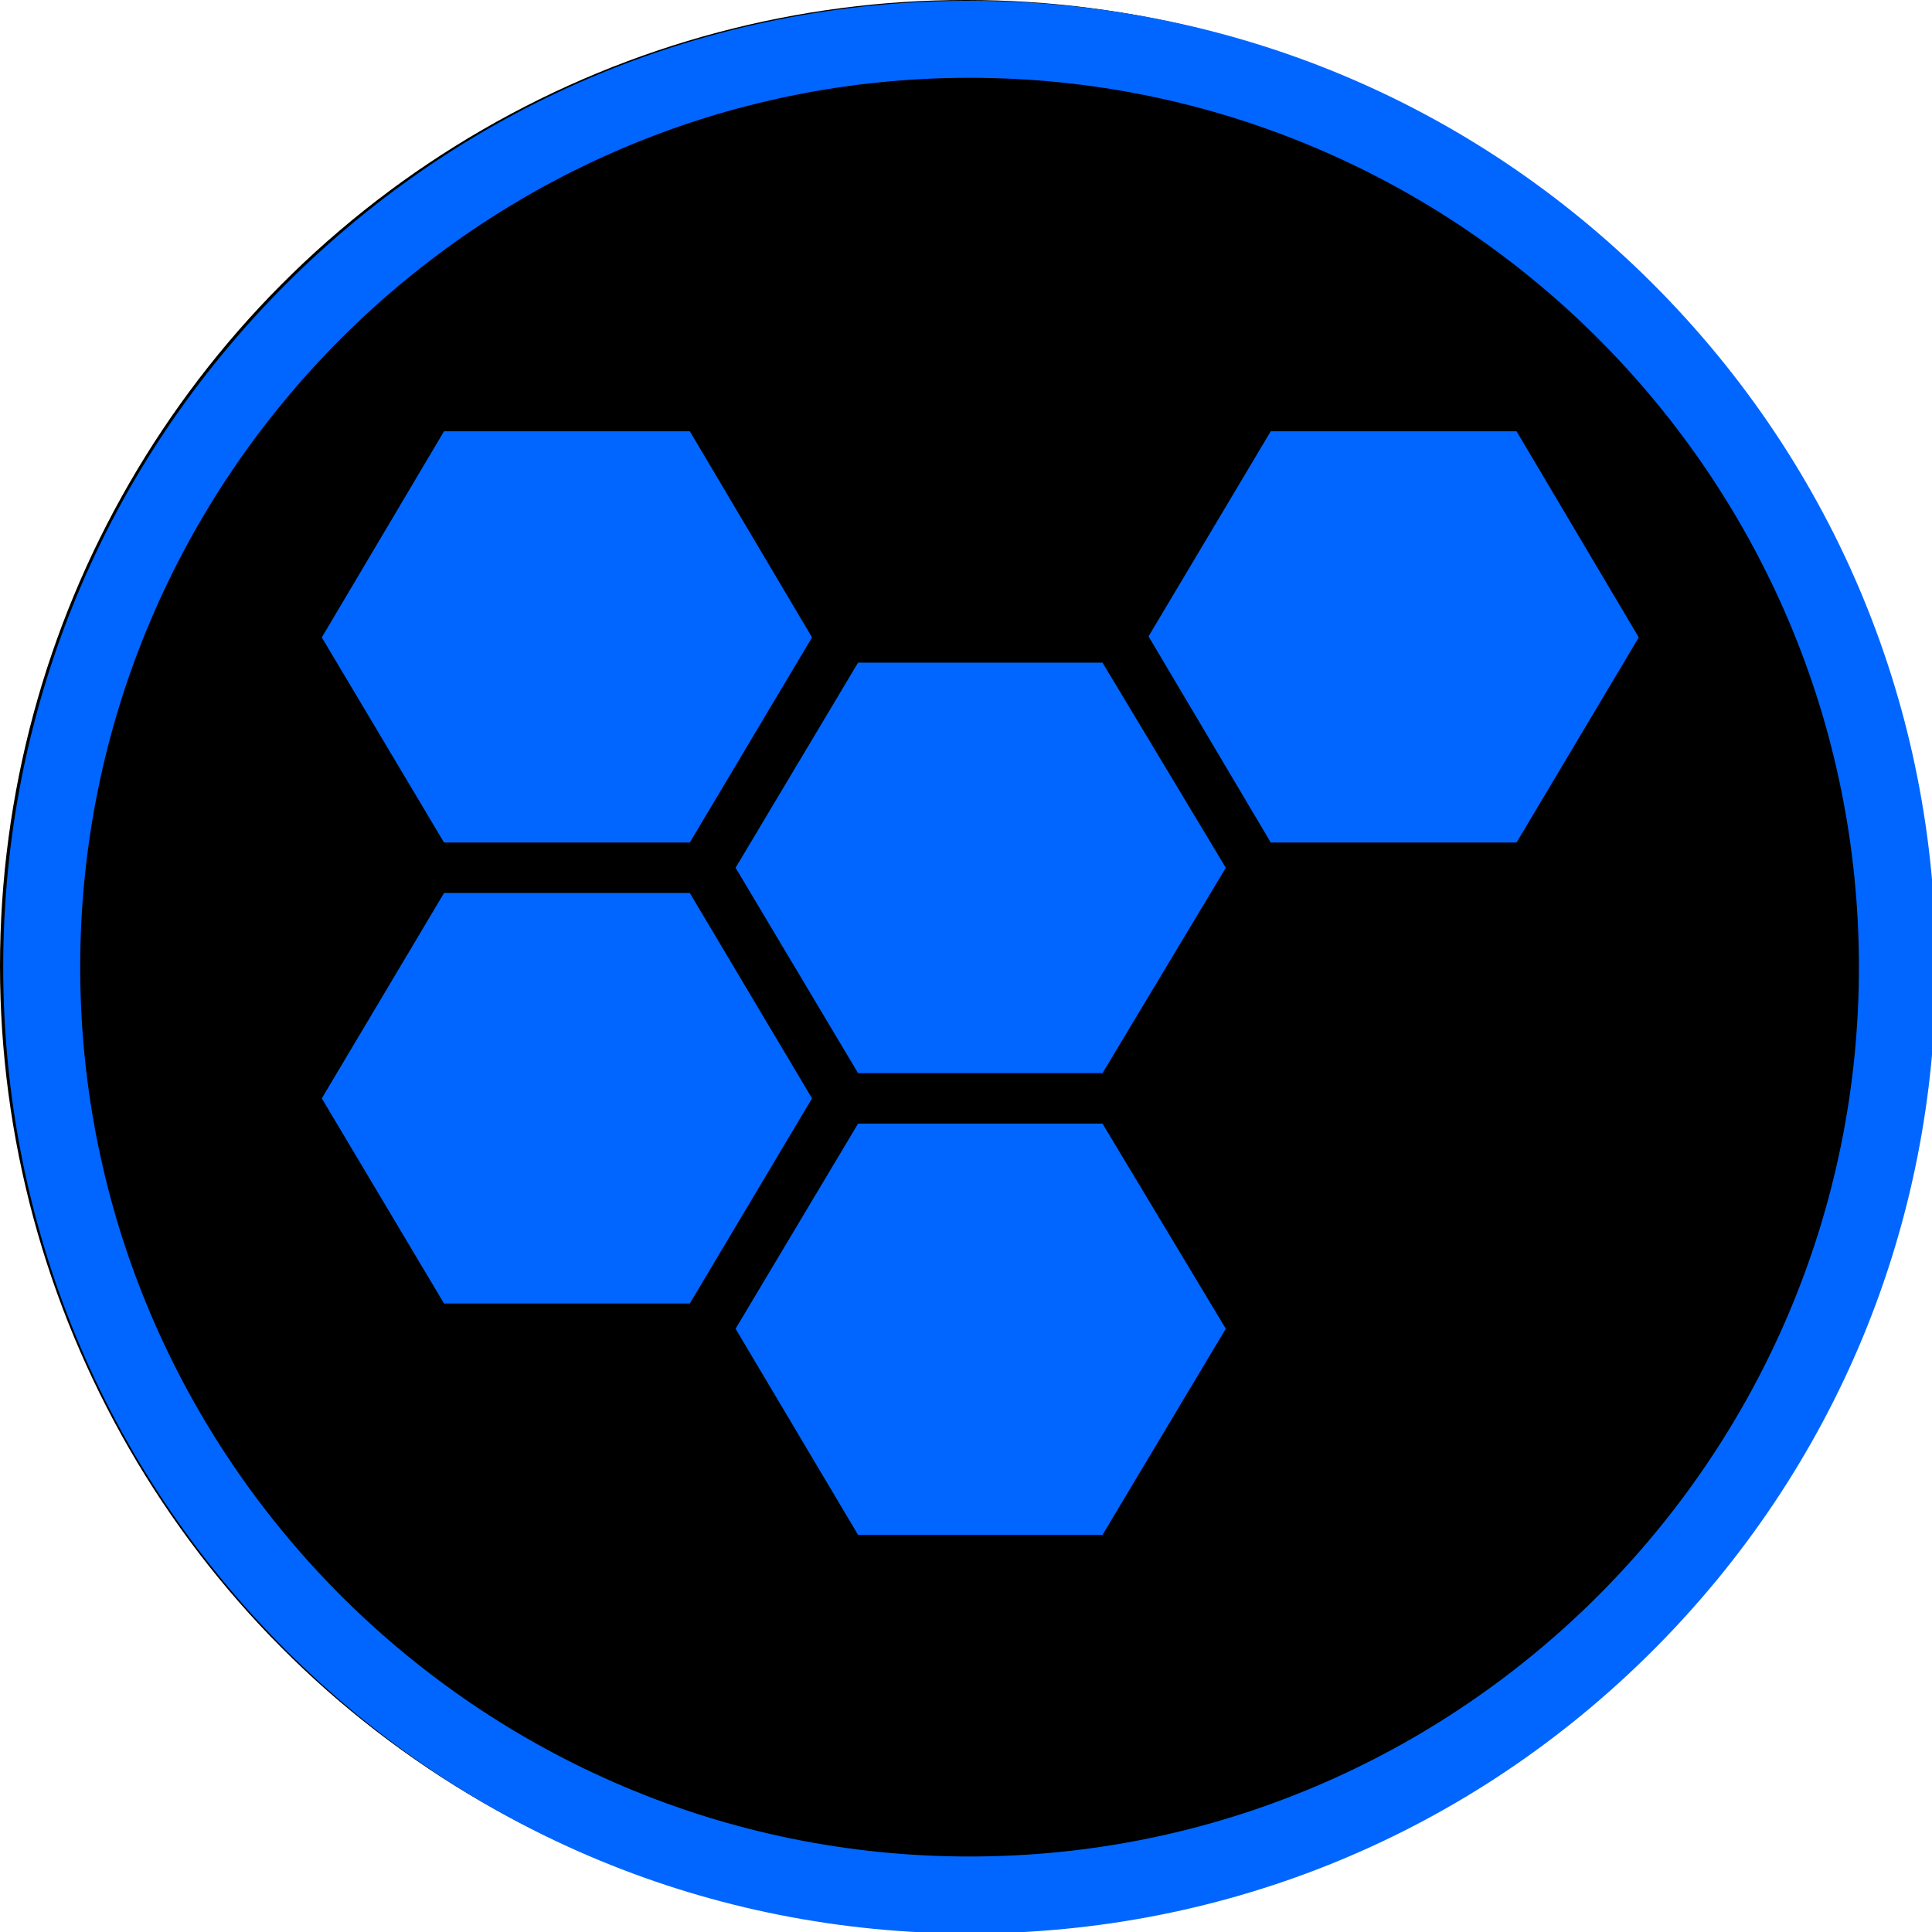 <?xml version="1.0" encoding="UTF-8" standalone="no"?>
<svg
   xmlns:dc="http://purl.org/dc/elements/1.1/"
   xmlns:cc="http://creativecommons.org/ns#"
   xmlns:rdf="http://www.w3.org/1999/02/22-rdf-syntax-ns#"
   xmlns:svg="http://www.w3.org/2000/svg"
   xmlns="http://www.w3.org/2000/svg"
   xmlns:sodipodi="http://sodipodi.sourceforge.net/DTD/sodipodi-0.dtd"
   xmlns:inkscape="http://www.inkscape.org/namespaces/inkscape"
   inkscape:version="1.0 (4035a4fb49, 2020-05-01)"
   sodipodi:docname="JunTechPC-Aruba-logo-fav.svg"
   xml:space="preserve"
   style="enable-background:new 0 0 455 455;"
   viewBox="0 0 455 455"
   y="0px"
   x="0px"
   id="Layer_1"
   version="1.1"><defs
   id="defs186" /><sodipodi:namedview
   inkscape:current-layer="Layer_1"
   inkscape:window-maximized="1"
   inkscape:window-y="-9"
   inkscape:window-x="-9"
   inkscape:cy="234.85456"
   inkscape:cx="328.13894"
   inkscape:zoom="1.7604396"
   showgrid="false"
   id="namedview184"
   inkscape:window-height="1001"
   inkscape:window-width="1920"
   inkscape:pageshadow="2"
   inkscape:pageopacity="0"
   guidetolerance="10"
   gridtolerance="10"
   objecttolerance="10"
   borderopacity="1"
   bordercolor="#666666"
   pagecolor="#ffffff" />
<circle
   id="circle151"
   r="227.5"
   cy="227.5"
   cx="227.5" />
<g
   id="g153">
</g>
<g
   id="g155">
</g>
<g
   id="g157">
</g>
<g
   id="g159">
</g>
<g
   id="g161">
</g>
<g
   id="g163">
</g>
<g
   id="g165">
</g>
<g
   id="g167">
</g>
<g
   id="g169">
</g>
<g
   id="g171">
</g>
<g
   id="g173">
</g>
<g
   id="g175">
</g>
<g
   id="g177">
</g>
<g
   id="g179">
</g>
<g
   id="g181">
</g>
<g
   transform="matrix(0.889,0,0,0.889,0.754,0.186)"
   id="g935"
   style="fill:#0066ff"><g
     id="g933"
     style="fill:#0066ff"><path
       d="M 437.02,74.98 C 388.667,26.628 324.38,0 256,0 187.62,0 123.333,26.628 74.98,74.98 26.628,123.333 0,187.62 0,256 0,324.38 26.628,388.667 74.98,437.02 123.333,485.372 187.62,512 256,512 324.38,512 388.667,485.372 437.02,437.02 485.372,388.667 512,324.38 512,256 512,187.62 485.372,123.333 437.02,74.98 Z M 256,491.602 C 126.089,491.602 20.398,385.912 20.398,256 20.398,126.088 126.089,20.398 256,20.398 385.911,20.398 491.602,126.089 491.602,256 491.602,385.911 385.911,491.602 256,491.602 Z"
       id="path931"
       style="fill:#0066ff" /></g></g><g
   transform="matrix(0.634,0,0,0.613,75.787,81.58)"
   style="fill:#0066ff"
   id="g263"><g
     style="fill:#0066ff"
     id="g261"><g
       style="fill:#0066ff"
       id="g259"><polygon
         style="fill:#0066ff"
         id="polygon249"
         points="45.4,367.7 136.7,367.7 182.1,288.9 136.7,210 45.4,210 0,288.9 " /><polygon
         style="fill:#0066ff"
         id="polygon251"
         points="290,279.2 335.8,200.3 290,121.5 199.2,121.5 153.7,200.3 199.2,279.2 " /><polygon
         style="fill:#0066ff"
         id="polygon253"
         points="335.8,377.4 290,298.6 199.2,298.6 153.7,377.4 199.2,456.6 290,456.6 " /><polygon
         style="fill:#0066ff"
         id="polygon255"
         points="0,111.8 45.4,190.6 136.7,190.6 182.1,111.8 136.7,32.6 45.4,32.6 " /><polygon
         style="fill:#0066ff"
         id="polygon257"
         points="489.2,111.8 443.8,32.6 352.5,32.6 307.1,111.4 352.5,190.6 443.8,190.6 " /></g></g></g></svg>
